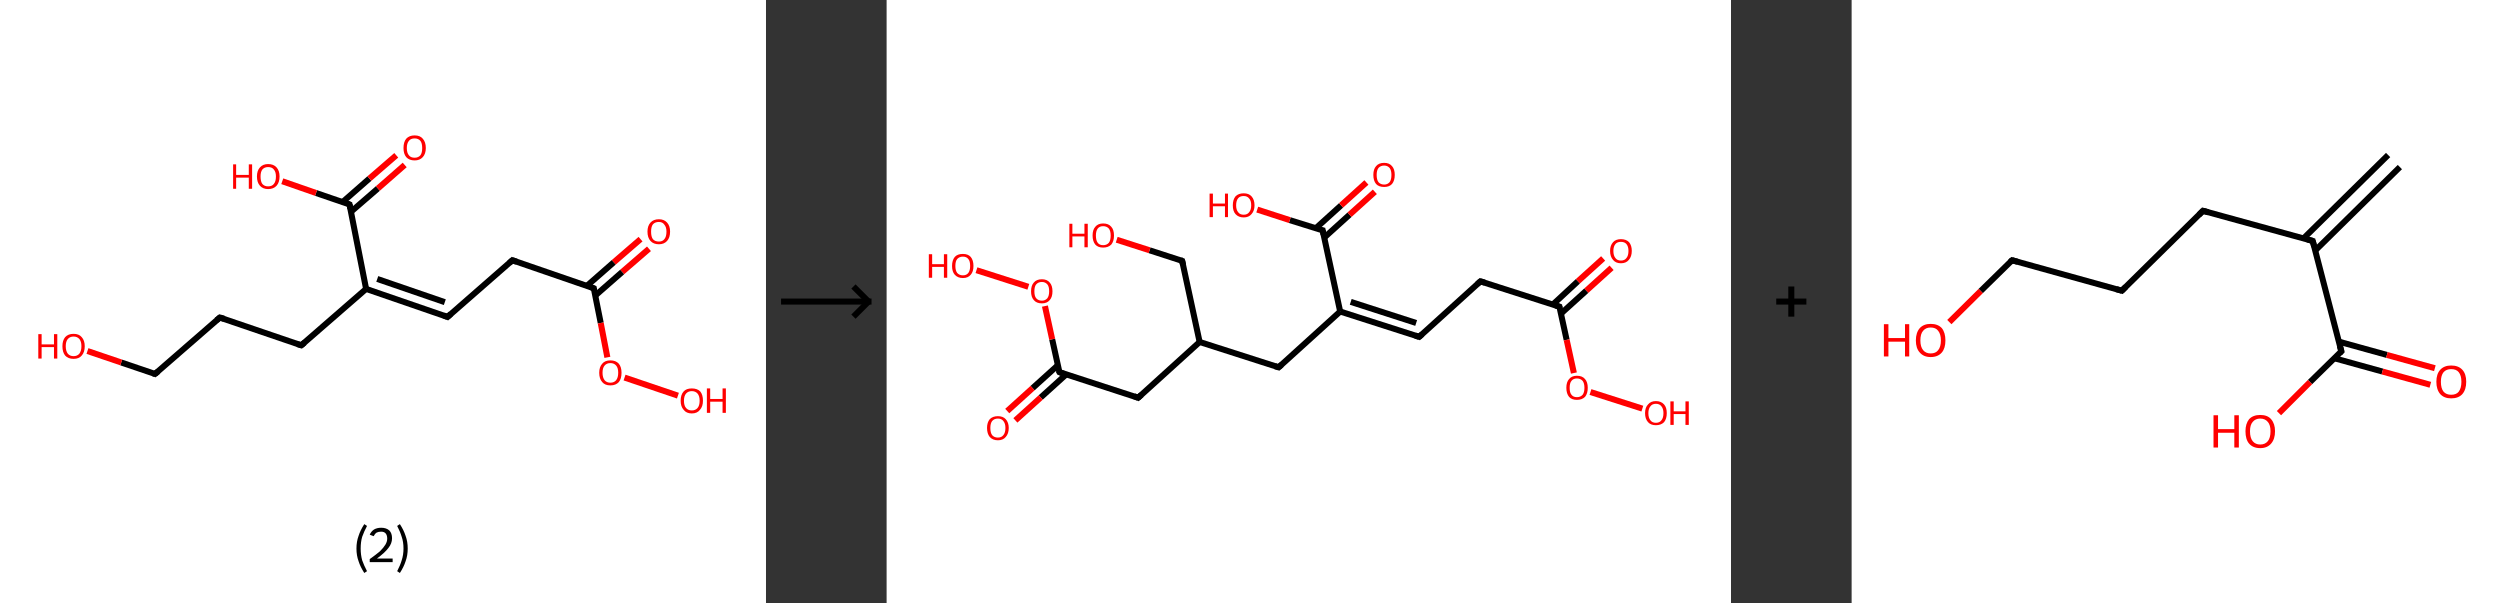 <?xml version='1.0' encoding='ASCII' standalone='yes'?>
<svg xmlns="http://www.w3.org/2000/svg" xmlns:xlink="http://www.w3.org/1999/xlink" version="1.1" width="829.0px" viewBox="0 0 829.0 200.0" height="200.0px">
  <rect x="0" y="0" width="829.0" height="200.0" fill="#333333" stroke="none"/>
  <g>
    <g transform="translate(0, 0) scale(1 1) "><!-- END OF HEADER -->
<rect style="opacity:1.0;fill:#FFFFFF;stroke:none" width="254.0" height="200.0" x="0.0" y="0.0"> </rect>
<path class="bond-0 atom-0 atom-1" d="M 215.2,82.5 L 206.3,90.2" style="fill:none;fill-rule:evenodd;stroke:#FF0000;stroke-width:2.0px;stroke-linecap:butt;stroke-linejoin:miter;stroke-opacity:1"/>
<path class="bond-0 atom-0 atom-1" d="M 206.3,90.2 L 197.4,98.0" style="fill:none;fill-rule:evenodd;stroke:#000000;stroke-width:2.0px;stroke-linecap:butt;stroke-linejoin:miter;stroke-opacity:1"/>
<path class="bond-0 atom-0 atom-1" d="M 212.4,79.3 L 203.5,87.0" style="fill:none;fill-rule:evenodd;stroke:#FF0000;stroke-width:2.0px;stroke-linecap:butt;stroke-linejoin:miter;stroke-opacity:1"/>
<path class="bond-0 atom-0 atom-1" d="M 203.5,87.0 L 194.6,94.8" style="fill:none;fill-rule:evenodd;stroke:#000000;stroke-width:2.0px;stroke-linecap:butt;stroke-linejoin:miter;stroke-opacity:1"/>
<path class="bond-1 atom-1 atom-2" d="M 196.9,95.6 L 169.9,86.3" style="fill:none;fill-rule:evenodd;stroke:#000000;stroke-width:2.0px;stroke-linecap:butt;stroke-linejoin:miter;stroke-opacity:1"/>
<path class="bond-2 atom-2 atom-3" d="M 169.9,86.3 L 148.4,105.1" style="fill:none;fill-rule:evenodd;stroke:#000000;stroke-width:2.0px;stroke-linecap:butt;stroke-linejoin:miter;stroke-opacity:1"/>
<path class="bond-3 atom-3 atom-4" d="M 148.4,105.1 L 121.4,95.8" style="fill:none;fill-rule:evenodd;stroke:#000000;stroke-width:2.0px;stroke-linecap:butt;stroke-linejoin:miter;stroke-opacity:1"/>
<path class="bond-3 atom-3 atom-4" d="M 147.5,100.2 L 125.1,92.5" style="fill:none;fill-rule:evenodd;stroke:#000000;stroke-width:2.0px;stroke-linecap:butt;stroke-linejoin:miter;stroke-opacity:1"/>
<path class="bond-4 atom-4 atom-5" d="M 121.4,95.8 L 99.9,114.5" style="fill:none;fill-rule:evenodd;stroke:#000000;stroke-width:2.0px;stroke-linecap:butt;stroke-linejoin:miter;stroke-opacity:1"/>
<path class="bond-5 atom-5 atom-6" d="M 99.9,114.5 L 72.9,105.3" style="fill:none;fill-rule:evenodd;stroke:#000000;stroke-width:2.0px;stroke-linecap:butt;stroke-linejoin:miter;stroke-opacity:1"/>
<path class="bond-6 atom-6 atom-7" d="M 72.9,105.3 L 51.4,124.0" style="fill:none;fill-rule:evenodd;stroke:#000000;stroke-width:2.0px;stroke-linecap:butt;stroke-linejoin:miter;stroke-opacity:1"/>
<path class="bond-7 atom-7 atom-8" d="M 51.4,124.0 L 40.2,120.2" style="fill:none;fill-rule:evenodd;stroke:#000000;stroke-width:2.0px;stroke-linecap:butt;stroke-linejoin:miter;stroke-opacity:1"/>
<path class="bond-7 atom-7 atom-8" d="M 40.2,120.2 L 29.0,116.4" style="fill:none;fill-rule:evenodd;stroke:#FF0000;stroke-width:2.0px;stroke-linecap:butt;stroke-linejoin:miter;stroke-opacity:1"/>
<path class="bond-8 atom-4 atom-9" d="M 121.4,95.8 L 115.9,67.8" style="fill:none;fill-rule:evenodd;stroke:#000000;stroke-width:2.0px;stroke-linecap:butt;stroke-linejoin:miter;stroke-opacity:1"/>
<path class="bond-9 atom-9 atom-10" d="M 116.4,70.2 L 125.3,62.5" style="fill:none;fill-rule:evenodd;stroke:#000000;stroke-width:2.0px;stroke-linecap:butt;stroke-linejoin:miter;stroke-opacity:1"/>
<path class="bond-9 atom-9 atom-10" d="M 125.3,62.5 L 134.2,54.7" style="fill:none;fill-rule:evenodd;stroke:#FF0000;stroke-width:2.0px;stroke-linecap:butt;stroke-linejoin:miter;stroke-opacity:1"/>
<path class="bond-9 atom-9 atom-10" d="M 113.6,67.0 L 122.5,59.2" style="fill:none;fill-rule:evenodd;stroke:#000000;stroke-width:2.0px;stroke-linecap:butt;stroke-linejoin:miter;stroke-opacity:1"/>
<path class="bond-9 atom-9 atom-10" d="M 122.5,59.2 L 131.4,51.5" style="fill:none;fill-rule:evenodd;stroke:#FF0000;stroke-width:2.0px;stroke-linecap:butt;stroke-linejoin:miter;stroke-opacity:1"/>
<path class="bond-10 atom-9 atom-11" d="M 115.9,67.8 L 104.8,64.0" style="fill:none;fill-rule:evenodd;stroke:#000000;stroke-width:2.0px;stroke-linecap:butt;stroke-linejoin:miter;stroke-opacity:1"/>
<path class="bond-10 atom-9 atom-11" d="M 104.8,64.0 L 93.6,60.1" style="fill:none;fill-rule:evenodd;stroke:#FF0000;stroke-width:2.0px;stroke-linecap:butt;stroke-linejoin:miter;stroke-opacity:1"/>
<path class="bond-11 atom-1 atom-12" d="M 196.9,95.6 L 199.2,107.1" style="fill:none;fill-rule:evenodd;stroke:#000000;stroke-width:2.0px;stroke-linecap:butt;stroke-linejoin:miter;stroke-opacity:1"/>
<path class="bond-11 atom-1 atom-12" d="M 199.2,107.1 L 201.4,118.5" style="fill:none;fill-rule:evenodd;stroke:#FF0000;stroke-width:2.0px;stroke-linecap:butt;stroke-linejoin:miter;stroke-opacity:1"/>
<path class="bond-12 atom-12 atom-13" d="M 207.1,125.2 L 224.8,131.2" style="fill:none;fill-rule:evenodd;stroke:#FF0000;stroke-width:2.0px;stroke-linecap:butt;stroke-linejoin:miter;stroke-opacity:1"/>
<path d="M 195.6,95.1 L 196.9,95.6 L 197.0,96.1" style="fill:none;stroke:#000000;stroke-width:2.0px;stroke-linecap:butt;stroke-linejoin:miter;stroke-opacity:1;"/>
<path d="M 171.3,86.8 L 169.9,86.3 L 168.9,87.2" style="fill:none;stroke:#000000;stroke-width:2.0px;stroke-linecap:butt;stroke-linejoin:miter;stroke-opacity:1;"/>
<path d="M 149.5,104.1 L 148.4,105.1 L 147.1,104.6" style="fill:none;stroke:#000000;stroke-width:2.0px;stroke-linecap:butt;stroke-linejoin:miter;stroke-opacity:1;"/>
<path d="M 101.0,113.6 L 99.9,114.5 L 98.6,114.1" style="fill:none;stroke:#000000;stroke-width:2.0px;stroke-linecap:butt;stroke-linejoin:miter;stroke-opacity:1;"/>
<path d="M 74.3,105.7 L 72.9,105.3 L 71.8,106.2" style="fill:none;stroke:#000000;stroke-width:2.0px;stroke-linecap:butt;stroke-linejoin:miter;stroke-opacity:1;"/>
<path d="M 52.5,123.1 L 51.4,124.0 L 50.8,123.8" style="fill:none;stroke:#000000;stroke-width:2.0px;stroke-linecap:butt;stroke-linejoin:miter;stroke-opacity:1;"/>
<path d="M 116.2,69.2 L 115.9,67.8 L 115.4,67.6" style="fill:none;stroke:#000000;stroke-width:2.0px;stroke-linecap:butt;stroke-linejoin:miter;stroke-opacity:1;"/>
<path class="atom-0" d="M 214.7 76.8 Q 214.7 74.9, 215.7 73.8 Q 216.7 72.7, 218.5 72.7 Q 220.2 72.7, 221.2 73.8 Q 222.2 74.9, 222.2 76.8 Q 222.2 78.8, 221.2 79.9 Q 220.2 81.0, 218.5 81.0 Q 216.7 81.0, 215.7 79.9 Q 214.7 78.8, 214.7 76.8 M 218.5 80.1 Q 219.7 80.1, 220.3 79.3 Q 221.0 78.5, 221.0 76.8 Q 221.0 75.3, 220.3 74.5 Q 219.7 73.6, 218.5 73.6 Q 217.2 73.6, 216.5 74.4 Q 215.9 75.2, 215.9 76.8 Q 215.9 78.5, 216.5 79.3 Q 217.2 80.1, 218.5 80.1 " fill="#FF0000"/>
<path class="atom-8" d="M 12.7 110.8 L 13.8 110.8 L 13.8 114.2 L 17.9 114.2 L 17.9 110.8 L 19.0 110.8 L 19.0 118.9 L 17.9 118.9 L 17.9 115.1 L 13.8 115.1 L 13.8 118.9 L 12.7 118.9 L 12.7 110.8 " fill="#FF0000"/>
<path class="atom-8" d="M 20.7 114.8 Q 20.7 112.9, 21.6 111.8 Q 22.6 110.7, 24.4 110.7 Q 26.2 110.7, 27.1 111.8 Q 28.1 112.9, 28.1 114.8 Q 28.1 116.8, 27.1 117.9 Q 26.2 119.0, 24.4 119.0 Q 22.6 119.0, 21.6 117.9 Q 20.7 116.8, 20.7 114.8 M 24.4 118.1 Q 25.6 118.1, 26.3 117.3 Q 27.0 116.4, 27.0 114.8 Q 27.0 113.2, 26.3 112.4 Q 25.6 111.6, 24.4 111.6 Q 23.2 111.6, 22.5 112.4 Q 21.8 113.2, 21.8 114.8 Q 21.8 116.4, 22.5 117.3 Q 23.2 118.1, 24.4 118.1 " fill="#FF0000"/>
<path class="atom-10" d="M 133.8 49.1 Q 133.8 47.1, 134.7 46.0 Q 135.7 44.9, 137.5 44.9 Q 139.3 44.9, 140.2 46.0 Q 141.2 47.1, 141.2 49.1 Q 141.2 51.0, 140.2 52.1 Q 139.2 53.2, 137.5 53.2 Q 135.7 53.2, 134.7 52.1 Q 133.8 51.0, 133.8 49.1 M 137.5 52.3 Q 138.7 52.3, 139.4 51.5 Q 140.0 50.7, 140.0 49.1 Q 140.0 47.5, 139.4 46.7 Q 138.7 45.9, 137.5 45.9 Q 136.2 45.9, 135.6 46.7 Q 134.9 47.5, 134.9 49.1 Q 134.9 50.7, 135.6 51.5 Q 136.2 52.3, 137.5 52.3 " fill="#FF0000"/>
<path class="atom-11" d="M 77.3 54.5 L 78.3 54.5 L 78.3 58.0 L 82.5 58.0 L 82.5 54.5 L 83.6 54.5 L 83.6 62.6 L 82.5 62.6 L 82.5 58.9 L 78.3 58.9 L 78.3 62.6 L 77.3 62.6 L 77.3 54.5 " fill="#FF0000"/>
<path class="atom-11" d="M 85.2 58.5 Q 85.2 56.6, 86.2 55.5 Q 87.2 54.4, 88.9 54.4 Q 90.7 54.4, 91.7 55.5 Q 92.7 56.6, 92.7 58.5 Q 92.7 60.5, 91.7 61.6 Q 90.7 62.7, 88.9 62.7 Q 87.2 62.7, 86.2 61.6 Q 85.2 60.5, 85.2 58.5 M 88.9 61.8 Q 90.2 61.8, 90.8 61.0 Q 91.5 60.2, 91.5 58.5 Q 91.5 57.0, 90.8 56.2 Q 90.2 55.4, 88.9 55.4 Q 87.7 55.4, 87.0 56.2 Q 86.4 57.0, 86.4 58.5 Q 86.4 60.2, 87.0 61.0 Q 87.7 61.8, 88.9 61.8 " fill="#FF0000"/>
<path class="atom-12" d="M 198.7 123.6 Q 198.7 121.7, 199.7 120.6 Q 200.6 119.5, 202.4 119.5 Q 204.2 119.5, 205.2 120.6 Q 206.1 121.7, 206.1 123.6 Q 206.1 125.6, 205.2 126.7 Q 204.2 127.8, 202.4 127.8 Q 200.6 127.8, 199.7 126.7 Q 198.7 125.6, 198.7 123.6 M 202.4 126.9 Q 203.6 126.9, 204.3 126.1 Q 205.0 125.2, 205.0 123.6 Q 205.0 122.0, 204.3 121.2 Q 203.6 120.4, 202.4 120.4 Q 201.2 120.4, 200.5 121.2 Q 199.8 122.0, 199.8 123.6 Q 199.8 125.2, 200.5 126.1 Q 201.2 126.9, 202.4 126.9 " fill="#FF0000"/>
<path class="atom-13" d="M 225.7 132.9 Q 225.7 130.9, 226.7 129.8 Q 227.6 128.8, 229.4 128.8 Q 231.2 128.8, 232.2 129.8 Q 233.1 130.9, 233.1 132.9 Q 233.1 134.8, 232.1 135.9 Q 231.2 137.1, 229.4 137.1 Q 227.6 137.1, 226.7 135.9 Q 225.7 134.8, 225.7 132.9 M 229.4 136.1 Q 230.6 136.1, 231.3 135.3 Q 232.0 134.5, 232.0 132.9 Q 232.0 131.3, 231.3 130.5 Q 230.6 129.7, 229.4 129.7 Q 228.2 129.7, 227.5 130.5 Q 226.8 131.3, 226.8 132.9 Q 226.8 134.5, 227.5 135.3 Q 228.2 136.1, 229.4 136.1 " fill="#FF0000"/>
<path class="atom-13" d="M 234.4 128.8 L 235.5 128.8 L 235.5 132.3 L 239.6 132.3 L 239.6 128.8 L 240.7 128.8 L 240.7 136.9 L 239.6 136.9 L 239.6 133.2 L 235.5 133.2 L 235.5 136.9 L 234.4 136.9 L 234.4 128.8 " fill="#FF0000"/>
<path class="legend" d="M 118.2 181.9 Q 118.2 179.6, 118.9 177.7 Q 119.5 175.8, 120.8 173.8 L 121.7 174.4 Q 120.7 176.3, 120.1 178.0 Q 119.6 179.7, 119.6 181.9 Q 119.6 184.0, 120.1 185.8 Q 120.7 187.5, 121.7 189.4 L 120.8 190.0 Q 119.5 188.0, 118.9 186.1 Q 118.2 184.2, 118.2 181.9 " fill="#000000"/>
<path class="legend" d="M 122.6 177.3 Q 123.1 176.2, 124.0 175.6 Q 125.0 175.0, 126.4 175.0 Q 128.1 175.0, 129.1 175.9 Q 130.0 176.8, 130.0 178.5 Q 130.0 180.2, 128.8 181.7 Q 127.6 183.3, 125.0 185.2 L 130.2 185.2 L 130.2 186.4 L 122.6 186.4 L 122.6 185.4 Q 124.7 183.9, 126.0 182.8 Q 127.2 181.6, 127.8 180.6 Q 128.4 179.6, 128.4 178.6 Q 128.4 177.5, 127.9 176.9 Q 127.4 176.3, 126.4 176.3 Q 125.5 176.3, 124.9 176.6 Q 124.3 177.0, 123.9 177.8 L 122.6 177.3 " fill="#000000"/>
<path class="legend" d="M 135.2 181.9 Q 135.2 184.2, 134.5 186.1 Q 133.9 188.0, 132.6 190.0 L 131.7 189.4 Q 132.7 187.5, 133.2 185.8 Q 133.8 184.0, 133.8 181.9 Q 133.8 179.7, 133.2 178.0 Q 132.7 176.3, 131.7 174.4 L 132.6 173.8 Q 133.9 175.8, 134.5 177.7 Q 135.2 179.6, 135.2 181.9 " fill="#000000"/>
</g>
    <g transform="translate(254, 0) scale(1 1) "><line x1="5" y1="100" x2="35" y2="100" style="stroke:rgb(0,0,0);stroke-width:2"/>
  <line x1="34" y1="100" x2="29" y2="95" style="stroke:rgb(0,0,0);stroke-width:2"/>
  <line x1="34" y1="100" x2="29" y2="105" style="stroke:rgb(0,0,0);stroke-width:2"/>
</g>
    <g transform="translate(294.0, 0) scale(1 1) "><!-- END OF HEADER -->
<rect style="opacity:1.0;fill:#FFFFFF;stroke:none" width="280.0" height="200.0" x="0.0" y="0.0"> </rect>
<path class="bond-0 atom-0 atom-1" d="M 240.4,88.8 L 232.0,96.4" style="fill:none;fill-rule:evenodd;stroke:#FF0000;stroke-width:2.0px;stroke-linecap:butt;stroke-linejoin:miter;stroke-opacity:1"/>
<path class="bond-0 atom-0 atom-1" d="M 232.0,96.4 L 223.6,104.0" style="fill:none;fill-rule:evenodd;stroke:#000000;stroke-width:2.0px;stroke-linecap:butt;stroke-linejoin:miter;stroke-opacity:1"/>
<path class="bond-0 atom-0 atom-1" d="M 237.6,85.7 L 229.2,93.3" style="fill:none;fill-rule:evenodd;stroke:#FF0000;stroke-width:2.0px;stroke-linecap:butt;stroke-linejoin:miter;stroke-opacity:1"/>
<path class="bond-0 atom-0 atom-1" d="M 229.2,93.3 L 220.9,101.0" style="fill:none;fill-rule:evenodd;stroke:#000000;stroke-width:2.0px;stroke-linecap:butt;stroke-linejoin:miter;stroke-opacity:1"/>
<path class="bond-1 atom-1 atom-2" d="M 223.1,101.7 L 196.9,93.3" style="fill:none;fill-rule:evenodd;stroke:#000000;stroke-width:2.0px;stroke-linecap:butt;stroke-linejoin:miter;stroke-opacity:1"/>
<path class="bond-2 atom-2 atom-3" d="M 196.9,93.3 L 176.6,111.7" style="fill:none;fill-rule:evenodd;stroke:#000000;stroke-width:2.0px;stroke-linecap:butt;stroke-linejoin:miter;stroke-opacity:1"/>
<path class="bond-3 atom-3 atom-4" d="M 176.6,111.7 L 150.4,103.3" style="fill:none;fill-rule:evenodd;stroke:#000000;stroke-width:2.0px;stroke-linecap:butt;stroke-linejoin:miter;stroke-opacity:1"/>
<path class="bond-3 atom-3 atom-4" d="M 175.6,107.1 L 153.9,100.1" style="fill:none;fill-rule:evenodd;stroke:#000000;stroke-width:2.0px;stroke-linecap:butt;stroke-linejoin:miter;stroke-opacity:1"/>
<path class="bond-4 atom-4 atom-5" d="M 150.4,103.3 L 130.0,121.8" style="fill:none;fill-rule:evenodd;stroke:#000000;stroke-width:2.0px;stroke-linecap:butt;stroke-linejoin:miter;stroke-opacity:1"/>
<path class="bond-5 atom-5 atom-6" d="M 130.0,121.8 L 103.8,113.4" style="fill:none;fill-rule:evenodd;stroke:#000000;stroke-width:2.0px;stroke-linecap:butt;stroke-linejoin:miter;stroke-opacity:1"/>
<path class="bond-6 atom-6 atom-7" d="M 103.8,113.4 L 98.0,86.5" style="fill:none;fill-rule:evenodd;stroke:#000000;stroke-width:2.0px;stroke-linecap:butt;stroke-linejoin:miter;stroke-opacity:1"/>
<path class="bond-7 atom-7 atom-8" d="M 98.0,86.5 L 87.2,83.0" style="fill:none;fill-rule:evenodd;stroke:#000000;stroke-width:2.0px;stroke-linecap:butt;stroke-linejoin:miter;stroke-opacity:1"/>
<path class="bond-7 atom-7 atom-8" d="M 87.2,83.0 L 76.3,79.5" style="fill:none;fill-rule:evenodd;stroke:#FF0000;stroke-width:2.0px;stroke-linecap:butt;stroke-linejoin:miter;stroke-opacity:1"/>
<path class="bond-8 atom-6 atom-9" d="M 103.8,113.4 L 83.4,131.9" style="fill:none;fill-rule:evenodd;stroke:#000000;stroke-width:2.0px;stroke-linecap:butt;stroke-linejoin:miter;stroke-opacity:1"/>
<path class="bond-9 atom-9 atom-10" d="M 83.4,131.9 L 57.3,123.4" style="fill:none;fill-rule:evenodd;stroke:#000000;stroke-width:2.0px;stroke-linecap:butt;stroke-linejoin:miter;stroke-opacity:1"/>
<path class="bond-10 atom-10 atom-11" d="M 56.8,121.1 L 48.4,128.7" style="fill:none;fill-rule:evenodd;stroke:#000000;stroke-width:2.0px;stroke-linecap:butt;stroke-linejoin:miter;stroke-opacity:1"/>
<path class="bond-10 atom-10 atom-11" d="M 48.4,128.7 L 40.0,136.3" style="fill:none;fill-rule:evenodd;stroke:#FF0000;stroke-width:2.0px;stroke-linecap:butt;stroke-linejoin:miter;stroke-opacity:1"/>
<path class="bond-10 atom-10 atom-11" d="M 59.5,124.2 L 51.1,131.8" style="fill:none;fill-rule:evenodd;stroke:#000000;stroke-width:2.0px;stroke-linecap:butt;stroke-linejoin:miter;stroke-opacity:1"/>
<path class="bond-10 atom-10 atom-11" d="M 51.1,131.8 L 42.7,139.4" style="fill:none;fill-rule:evenodd;stroke:#FF0000;stroke-width:2.0px;stroke-linecap:butt;stroke-linejoin:miter;stroke-opacity:1"/>
<path class="bond-11 atom-10 atom-12" d="M 57.3,123.4 L 54.9,112.5" style="fill:none;fill-rule:evenodd;stroke:#000000;stroke-width:2.0px;stroke-linecap:butt;stroke-linejoin:miter;stroke-opacity:1"/>
<path class="bond-11 atom-10 atom-12" d="M 54.9,112.5 L 52.5,101.5" style="fill:none;fill-rule:evenodd;stroke:#FF0000;stroke-width:2.0px;stroke-linecap:butt;stroke-linejoin:miter;stroke-opacity:1"/>
<path class="bond-12 atom-12 atom-13" d="M 47.0,95.1 L 29.8,89.6" style="fill:none;fill-rule:evenodd;stroke:#FF0000;stroke-width:2.0px;stroke-linecap:butt;stroke-linejoin:miter;stroke-opacity:1"/>
<path class="bond-13 atom-4 atom-14" d="M 150.4,103.3 L 144.6,76.4" style="fill:none;fill-rule:evenodd;stroke:#000000;stroke-width:2.0px;stroke-linecap:butt;stroke-linejoin:miter;stroke-opacity:1"/>
<path class="bond-14 atom-14 atom-15" d="M 145.1,78.8 L 153.5,71.2" style="fill:none;fill-rule:evenodd;stroke:#000000;stroke-width:2.0px;stroke-linecap:butt;stroke-linejoin:miter;stroke-opacity:1"/>
<path class="bond-14 atom-14 atom-15" d="M 153.5,71.2 L 161.9,63.6" style="fill:none;fill-rule:evenodd;stroke:#FF0000;stroke-width:2.0px;stroke-linecap:butt;stroke-linejoin:miter;stroke-opacity:1"/>
<path class="bond-14 atom-14 atom-15" d="M 142.3,75.7 L 150.7,68.1" style="fill:none;fill-rule:evenodd;stroke:#000000;stroke-width:2.0px;stroke-linecap:butt;stroke-linejoin:miter;stroke-opacity:1"/>
<path class="bond-14 atom-14 atom-15" d="M 150.7,68.1 L 159.1,60.5" style="fill:none;fill-rule:evenodd;stroke:#FF0000;stroke-width:2.0px;stroke-linecap:butt;stroke-linejoin:miter;stroke-opacity:1"/>
<path class="bond-15 atom-14 atom-16" d="M 144.6,76.4 L 133.7,73.0" style="fill:none;fill-rule:evenodd;stroke:#000000;stroke-width:2.0px;stroke-linecap:butt;stroke-linejoin:miter;stroke-opacity:1"/>
<path class="bond-15 atom-14 atom-16" d="M 133.7,73.0 L 122.9,69.5" style="fill:none;fill-rule:evenodd;stroke:#FF0000;stroke-width:2.0px;stroke-linecap:butt;stroke-linejoin:miter;stroke-opacity:1"/>
<path class="bond-16 atom-1 atom-17" d="M 223.1,101.7 L 225.5,112.7" style="fill:none;fill-rule:evenodd;stroke:#000000;stroke-width:2.0px;stroke-linecap:butt;stroke-linejoin:miter;stroke-opacity:1"/>
<path class="bond-16 atom-1 atom-17" d="M 225.5,112.7 L 227.9,123.7" style="fill:none;fill-rule:evenodd;stroke:#FF0000;stroke-width:2.0px;stroke-linecap:butt;stroke-linejoin:miter;stroke-opacity:1"/>
<path class="bond-17 atom-17 atom-18" d="M 233.4,130.0 L 250.6,135.5" style="fill:none;fill-rule:evenodd;stroke:#FF0000;stroke-width:2.0px;stroke-linecap:butt;stroke-linejoin:miter;stroke-opacity:1"/>
<path d="M 221.8,101.3 L 223.1,101.7 L 223.2,102.2" style="fill:none;stroke:#000000;stroke-width:2.0px;stroke-linecap:butt;stroke-linejoin:miter;stroke-opacity:1;"/>
<path d="M 198.3,93.7 L 196.9,93.3 L 195.9,94.2" style="fill:none;stroke:#000000;stroke-width:2.0px;stroke-linecap:butt;stroke-linejoin:miter;stroke-opacity:1;"/>
<path d="M 177.6,110.8 L 176.6,111.7 L 175.3,111.3" style="fill:none;stroke:#000000;stroke-width:2.0px;stroke-linecap:butt;stroke-linejoin:miter;stroke-opacity:1;"/>
<path d="M 131.0,120.9 L 130.0,121.8 L 128.7,121.4" style="fill:none;stroke:#000000;stroke-width:2.0px;stroke-linecap:butt;stroke-linejoin:miter;stroke-opacity:1;"/>
<path d="M 98.3,87.8 L 98.0,86.5 L 97.5,86.3" style="fill:none;stroke:#000000;stroke-width:2.0px;stroke-linecap:butt;stroke-linejoin:miter;stroke-opacity:1;"/>
<path d="M 84.5,130.9 L 83.4,131.9 L 82.1,131.4" style="fill:none;stroke:#000000;stroke-width:2.0px;stroke-linecap:butt;stroke-linejoin:miter;stroke-opacity:1;"/>
<path d="M 58.6,123.9 L 57.3,123.4 L 57.1,122.9" style="fill:none;stroke:#000000;stroke-width:2.0px;stroke-linecap:butt;stroke-linejoin:miter;stroke-opacity:1;"/>
<path d="M 144.9,77.8 L 144.6,76.4 L 144.0,76.3" style="fill:none;stroke:#000000;stroke-width:2.0px;stroke-linecap:butt;stroke-linejoin:miter;stroke-opacity:1;"/>
<path class="atom-0" d="M 239.9 83.2 Q 239.9 81.4, 240.9 80.3 Q 241.8 79.3, 243.5 79.3 Q 245.2 79.3, 246.2 80.3 Q 247.1 81.4, 247.1 83.2 Q 247.1 85.1, 246.1 86.2 Q 245.2 87.3, 243.5 87.3 Q 241.8 87.3, 240.9 86.2 Q 239.9 85.1, 239.9 83.2 M 243.5 86.4 Q 244.7 86.4, 245.3 85.6 Q 246.0 84.8, 246.0 83.2 Q 246.0 81.7, 245.3 80.9 Q 244.7 80.2, 243.5 80.2 Q 242.3 80.2, 241.7 80.9 Q 241.0 81.7, 241.0 83.2 Q 241.0 84.8, 241.7 85.6 Q 242.3 86.4, 243.5 86.4 " fill="#FF0000"/>
<path class="atom-8" d="M 60.6 74.2 L 61.6 74.2 L 61.6 77.5 L 65.6 77.5 L 65.6 74.2 L 66.7 74.2 L 66.7 82.0 L 65.6 82.0 L 65.6 78.4 L 61.6 78.4 L 61.6 82.0 L 60.6 82.0 L 60.6 74.2 " fill="#FF0000"/>
<path class="atom-8" d="M 68.3 78.1 Q 68.3 76.2, 69.2 75.2 Q 70.1 74.1, 71.8 74.1 Q 73.6 74.1, 74.5 75.2 Q 75.4 76.2, 75.4 78.1 Q 75.4 80.0, 74.5 81.1 Q 73.5 82.1, 71.8 82.1 Q 70.1 82.1, 69.2 81.1 Q 68.3 80.0, 68.3 78.1 M 71.8 81.3 Q 73.0 81.3, 73.7 80.5 Q 74.3 79.7, 74.3 78.1 Q 74.3 76.6, 73.7 75.8 Q 73.0 75.0, 71.8 75.0 Q 70.6 75.0, 70.0 75.8 Q 69.4 76.6, 69.4 78.1 Q 69.4 79.7, 70.0 80.5 Q 70.6 81.3, 71.8 81.3 " fill="#FF0000"/>
<path class="atom-11" d="M 33.3 141.9 Q 33.3 140.1, 34.2 139.0 Q 35.2 138.0, 36.9 138.0 Q 38.6 138.0, 39.5 139.0 Q 40.5 140.1, 40.5 141.9 Q 40.5 143.8, 39.5 144.9 Q 38.6 146.0, 36.9 146.0 Q 35.2 146.0, 34.2 144.9 Q 33.3 143.8, 33.3 141.9 M 36.9 145.1 Q 38.1 145.1, 38.7 144.3 Q 39.4 143.5, 39.4 141.9 Q 39.4 140.4, 38.7 139.6 Q 38.1 138.8, 36.9 138.8 Q 35.7 138.8, 35.0 139.6 Q 34.4 140.4, 34.4 141.9 Q 34.4 143.5, 35.0 144.3 Q 35.7 145.1, 36.9 145.1 " fill="#FF0000"/>
<path class="atom-12" d="M 47.9 96.6 Q 47.9 94.7, 48.8 93.7 Q 49.7 92.6, 51.5 92.6 Q 53.2 92.6, 54.1 93.7 Q 55.0 94.7, 55.0 96.6 Q 55.0 98.5, 54.1 99.5 Q 53.2 100.6, 51.5 100.6 Q 49.7 100.6, 48.8 99.5 Q 47.9 98.5, 47.9 96.6 M 51.5 99.7 Q 52.6 99.7, 53.3 98.9 Q 53.9 98.1, 53.9 96.6 Q 53.9 95.0, 53.3 94.3 Q 52.6 93.5, 51.5 93.5 Q 50.3 93.5, 49.6 94.3 Q 49.0 95.0, 49.0 96.6 Q 49.0 98.2, 49.6 98.9 Q 50.3 99.7, 51.5 99.7 " fill="#FF0000"/>
<path class="atom-13" d="M 14.0 84.3 L 15.1 84.3 L 15.1 87.6 L 19.0 87.6 L 19.0 84.3 L 20.1 84.3 L 20.1 92.1 L 19.0 92.1 L 19.0 88.5 L 15.1 88.5 L 15.1 92.1 L 14.0 92.1 L 14.0 84.3 " fill="#FF0000"/>
<path class="atom-13" d="M 21.7 88.2 Q 21.7 86.3, 22.6 85.2 Q 23.5 84.2, 25.3 84.2 Q 27.0 84.2, 27.9 85.2 Q 28.8 86.3, 28.8 88.2 Q 28.8 90.1, 27.9 91.1 Q 27.0 92.2, 25.3 92.2 Q 23.6 92.2, 22.6 91.1 Q 21.7 90.1, 21.7 88.2 M 25.3 91.3 Q 26.5 91.3, 27.1 90.5 Q 27.7 89.7, 27.7 88.2 Q 27.7 86.6, 27.1 85.9 Q 26.5 85.1, 25.3 85.1 Q 24.1 85.1, 23.4 85.9 Q 22.8 86.6, 22.8 88.2 Q 22.8 89.7, 23.4 90.5 Q 24.1 91.3, 25.3 91.3 " fill="#FF0000"/>
<path class="atom-15" d="M 161.4 58.0 Q 161.4 56.1, 162.3 55.1 Q 163.2 54.0, 165.0 54.0 Q 166.7 54.0, 167.6 55.1 Q 168.5 56.1, 168.5 58.0 Q 168.5 59.9, 167.6 61.0 Q 166.7 62.0, 165.0 62.0 Q 163.2 62.0, 162.3 61.0 Q 161.4 59.9, 161.4 58.0 M 165.0 61.2 Q 166.1 61.2, 166.8 60.4 Q 167.4 59.6, 167.4 58.0 Q 167.4 56.5, 166.8 55.7 Q 166.1 54.9, 165.0 54.9 Q 163.8 54.9, 163.1 55.7 Q 162.5 56.5, 162.5 58.0 Q 162.5 59.6, 163.1 60.4 Q 163.8 61.2, 165.0 61.2 " fill="#FF0000"/>
<path class="atom-16" d="M 107.1 64.2 L 108.2 64.2 L 108.2 67.5 L 112.2 67.5 L 112.2 64.2 L 113.2 64.2 L 113.2 72.0 L 112.2 72.0 L 112.2 68.4 L 108.2 68.4 L 108.2 72.0 L 107.1 72.0 L 107.1 64.2 " fill="#FF0000"/>
<path class="atom-16" d="M 114.8 68.1 Q 114.8 66.2, 115.7 65.1 Q 116.7 64.1, 118.4 64.1 Q 120.1 64.1, 121.0 65.1 Q 122.0 66.2, 122.0 68.1 Q 122.0 69.9, 121.0 71.0 Q 120.1 72.1, 118.4 72.1 Q 116.7 72.1, 115.7 71.0 Q 114.8 70.0, 114.8 68.1 M 118.4 71.2 Q 119.6 71.2, 120.2 70.4 Q 120.9 69.6, 120.9 68.1 Q 120.9 66.5, 120.2 65.8 Q 119.6 65.0, 118.4 65.0 Q 117.2 65.0, 116.6 65.7 Q 115.9 66.5, 115.9 68.1 Q 115.9 69.6, 116.6 70.4 Q 117.2 71.2, 118.4 71.2 " fill="#FF0000"/>
<path class="atom-17" d="M 225.4 128.6 Q 225.4 126.7, 226.3 125.7 Q 227.2 124.6, 228.9 124.6 Q 230.7 124.6, 231.6 125.7 Q 232.5 126.7, 232.5 128.6 Q 232.5 130.5, 231.6 131.6 Q 230.6 132.6, 228.9 132.6 Q 227.2 132.6, 226.3 131.6 Q 225.4 130.5, 225.4 128.6 M 228.9 131.7 Q 230.1 131.7, 230.8 130.9 Q 231.4 130.1, 231.4 128.6 Q 231.4 127.1, 230.8 126.3 Q 230.1 125.5, 228.9 125.5 Q 227.7 125.5, 227.1 126.3 Q 226.5 127.0, 226.5 128.6 Q 226.5 130.2, 227.1 130.9 Q 227.7 131.7, 228.9 131.7 " fill="#FF0000"/>
<path class="atom-18" d="M 251.5 137.0 Q 251.5 135.1, 252.5 134.1 Q 253.4 133.0, 255.1 133.0 Q 256.8 133.0, 257.8 134.1 Q 258.7 135.1, 258.7 137.0 Q 258.7 138.9, 257.8 140.0 Q 256.8 141.0, 255.1 141.0 Q 253.4 141.0, 252.5 140.0 Q 251.5 138.9, 251.5 137.0 M 255.1 140.2 Q 256.3 140.2, 256.9 139.4 Q 257.6 138.6, 257.6 137.0 Q 257.6 135.5, 256.9 134.7 Q 256.3 133.9, 255.1 133.9 Q 253.9 133.9, 253.3 134.7 Q 252.6 135.5, 252.6 137.0 Q 252.6 138.6, 253.3 139.4 Q 253.9 140.2, 255.1 140.2 " fill="#FF0000"/>
<path class="atom-18" d="M 259.9 133.1 L 261.0 133.1 L 261.0 136.4 L 264.9 136.4 L 264.9 133.1 L 266.0 133.1 L 266.0 140.9 L 264.9 140.9 L 264.9 137.3 L 261.0 137.3 L 261.0 140.9 L 259.9 140.9 L 259.9 133.1 " fill="#FF0000"/>
</g>
    <g transform="translate(574.0, 0) scale(1 1) "><line x1="15" y1="100" x2="25" y2="100" style="stroke:rgb(0,0,0);stroke-width:2"/>
  <line x1="20" y1="95" x2="20" y2="105" style="stroke:rgb(0,0,0);stroke-width:2"/>
</g>
    <g transform="translate(614.0, 0) scale(1 1) "><!-- END OF HEADER -->
<rect style="opacity:1.0;fill:#FFFFFF;stroke:none" width="215.0" height="200.0" x="0.0" y="0.0"> </rect>
<path class="bond-0 atom-0 atom-1" d="M 181.8,55.4 L 153.7,83.1" style="fill:none;fill-rule:evenodd;stroke:#000000;stroke-width:2.0px;stroke-linecap:butt;stroke-linejoin:miter;stroke-opacity:1"/>
<path class="bond-0 atom-0 atom-1" d="M 177.9,51.4 L 149.8,79.1" style="fill:none;fill-rule:evenodd;stroke:#000000;stroke-width:2.0px;stroke-linecap:butt;stroke-linejoin:miter;stroke-opacity:1"/>
<path class="bond-1 atom-1 atom-2" d="M 152.9,79.9 L 116.5,69.9" style="fill:none;fill-rule:evenodd;stroke:#000000;stroke-width:2.0px;stroke-linecap:butt;stroke-linejoin:miter;stroke-opacity:1"/>
<path class="bond-2 atom-2 atom-3" d="M 116.5,69.9 L 89.6,96.4" style="fill:none;fill-rule:evenodd;stroke:#000000;stroke-width:2.0px;stroke-linecap:butt;stroke-linejoin:miter;stroke-opacity:1"/>
<path class="bond-3 atom-3 atom-4" d="M 89.6,96.4 L 53.2,86.3" style="fill:none;fill-rule:evenodd;stroke:#000000;stroke-width:2.0px;stroke-linecap:butt;stroke-linejoin:miter;stroke-opacity:1"/>
<path class="bond-4 atom-4 atom-5" d="M 53.2,86.3 L 42.8,96.5" style="fill:none;fill-rule:evenodd;stroke:#000000;stroke-width:2.0px;stroke-linecap:butt;stroke-linejoin:miter;stroke-opacity:1"/>
<path class="bond-4 atom-4 atom-5" d="M 42.8,96.5 L 32.4,106.8" style="fill:none;fill-rule:evenodd;stroke:#FF0000;stroke-width:2.0px;stroke-linecap:butt;stroke-linejoin:miter;stroke-opacity:1"/>
<path class="bond-5 atom-1 atom-6" d="M 152.9,79.9 L 162.4,116.5" style="fill:none;fill-rule:evenodd;stroke:#000000;stroke-width:2.0px;stroke-linecap:butt;stroke-linejoin:miter;stroke-opacity:1"/>
<path class="bond-6 atom-6 atom-7" d="M 160.1,118.8 L 176.0,123.2" style="fill:none;fill-rule:evenodd;stroke:#000000;stroke-width:2.0px;stroke-linecap:butt;stroke-linejoin:miter;stroke-opacity:1"/>
<path class="bond-6 atom-6 atom-7" d="M 176.0,123.2 L 191.9,127.6" style="fill:none;fill-rule:evenodd;stroke:#FF0000;stroke-width:2.0px;stroke-linecap:butt;stroke-linejoin:miter;stroke-opacity:1"/>
<path class="bond-6 atom-6 atom-7" d="M 161.6,113.3 L 177.5,117.7" style="fill:none;fill-rule:evenodd;stroke:#000000;stroke-width:2.0px;stroke-linecap:butt;stroke-linejoin:miter;stroke-opacity:1"/>
<path class="bond-6 atom-6 atom-7" d="M 177.5,117.7 L 193.4,122.1" style="fill:none;fill-rule:evenodd;stroke:#FF0000;stroke-width:2.0px;stroke-linecap:butt;stroke-linejoin:miter;stroke-opacity:1"/>
<path class="bond-7 atom-6 atom-8" d="M 162.4,116.5 L 152.0,126.7" style="fill:none;fill-rule:evenodd;stroke:#000000;stroke-width:2.0px;stroke-linecap:butt;stroke-linejoin:miter;stroke-opacity:1"/>
<path class="bond-7 atom-6 atom-8" d="M 152.0,126.7 L 141.7,137.0" style="fill:none;fill-rule:evenodd;stroke:#FF0000;stroke-width:2.0px;stroke-linecap:butt;stroke-linejoin:miter;stroke-opacity:1"/>
<path d="M 151.1,79.4 L 152.9,79.9 L 153.4,81.8" style="fill:none;stroke:#000000;stroke-width:2.0px;stroke-linecap:butt;stroke-linejoin:miter;stroke-opacity:1;"/>
<path d="M 118.3,70.4 L 116.5,69.9 L 115.2,71.2" style="fill:none;stroke:#000000;stroke-width:2.0px;stroke-linecap:butt;stroke-linejoin:miter;stroke-opacity:1;"/>
<path d="M 90.9,95.1 L 89.6,96.4 L 87.8,95.9" style="fill:none;stroke:#000000;stroke-width:2.0px;stroke-linecap:butt;stroke-linejoin:miter;stroke-opacity:1;"/>
<path d="M 55.0,86.8 L 53.2,86.3 L 52.6,86.8" style="fill:none;stroke:#000000;stroke-width:2.0px;stroke-linecap:butt;stroke-linejoin:miter;stroke-opacity:1;"/>
<path d="M 161.9,114.7 L 162.4,116.5 L 161.9,117.0" style="fill:none;stroke:#000000;stroke-width:2.0px;stroke-linecap:butt;stroke-linejoin:miter;stroke-opacity:1;"/>
<path class="atom-5" d="M 10.7 107.5 L 12.2 107.5 L 12.2 112.1 L 17.7 112.1 L 17.7 107.5 L 19.1 107.5 L 19.1 118.2 L 17.7 118.2 L 17.7 113.3 L 12.2 113.3 L 12.2 118.2 L 10.7 118.2 L 10.7 107.5 " fill="#FF0000"/>
<path class="atom-5" d="M 21.3 112.9 Q 21.3 110.3, 22.6 108.8 Q 23.9 107.4, 26.2 107.4 Q 28.6 107.4, 29.9 108.8 Q 31.1 110.3, 31.1 112.9 Q 31.1 115.5, 29.9 116.9 Q 28.6 118.4, 26.2 118.4 Q 23.9 118.4, 22.6 116.9 Q 21.3 115.5, 21.3 112.9 M 26.2 117.2 Q 27.9 117.2, 28.7 116.1 Q 29.6 115.0, 29.6 112.9 Q 29.6 110.8, 28.7 109.7 Q 27.9 108.6, 26.2 108.6 Q 24.6 108.6, 23.7 109.7 Q 22.8 110.7, 22.8 112.9 Q 22.8 115.0, 23.7 116.1 Q 24.6 117.2, 26.2 117.2 " fill="#FF0000"/>
<path class="atom-7" d="M 193.9 126.6 Q 193.9 124.0, 195.2 122.6 Q 196.5 121.2, 198.8 121.2 Q 201.2 121.2, 202.5 122.6 Q 203.8 124.0, 203.8 126.6 Q 203.8 129.2, 202.5 130.7 Q 201.2 132.1, 198.8 132.1 Q 196.5 132.1, 195.2 130.7 Q 193.9 129.2, 193.9 126.6 M 198.8 130.9 Q 200.5 130.9, 201.3 129.9 Q 202.2 128.7, 202.2 126.6 Q 202.2 124.5, 201.3 123.4 Q 200.5 122.4, 198.8 122.4 Q 197.2 122.4, 196.3 123.4 Q 195.4 124.5, 195.4 126.6 Q 195.4 128.8, 196.3 129.9 Q 197.2 130.9, 198.8 130.9 " fill="#FF0000"/>
<path class="atom-8" d="M 120.0 137.7 L 121.5 137.7 L 121.5 142.3 L 126.9 142.3 L 126.9 137.7 L 128.4 137.7 L 128.4 148.4 L 126.9 148.4 L 126.9 143.5 L 121.5 143.5 L 121.5 148.4 L 120.0 148.4 L 120.0 137.7 " fill="#FF0000"/>
<path class="atom-8" d="M 130.6 143.0 Q 130.6 140.5, 131.8 139.0 Q 133.1 137.6, 135.5 137.6 Q 137.9 137.6, 139.1 139.0 Q 140.4 140.5, 140.4 143.0 Q 140.4 145.6, 139.1 147.1 Q 137.8 148.6, 135.5 148.6 Q 133.1 148.6, 131.8 147.1 Q 130.6 145.7, 130.6 143.0 M 135.5 147.4 Q 137.1 147.4, 138.0 146.3 Q 138.9 145.2, 138.9 143.0 Q 138.9 140.9, 138.0 139.9 Q 137.1 138.8, 135.5 138.8 Q 133.9 138.8, 133.0 139.9 Q 132.1 140.9, 132.1 143.0 Q 132.1 145.2, 133.0 146.3 Q 133.9 147.4, 135.5 147.4 " fill="#FF0000"/>
</g>
  </g>
</svg>
